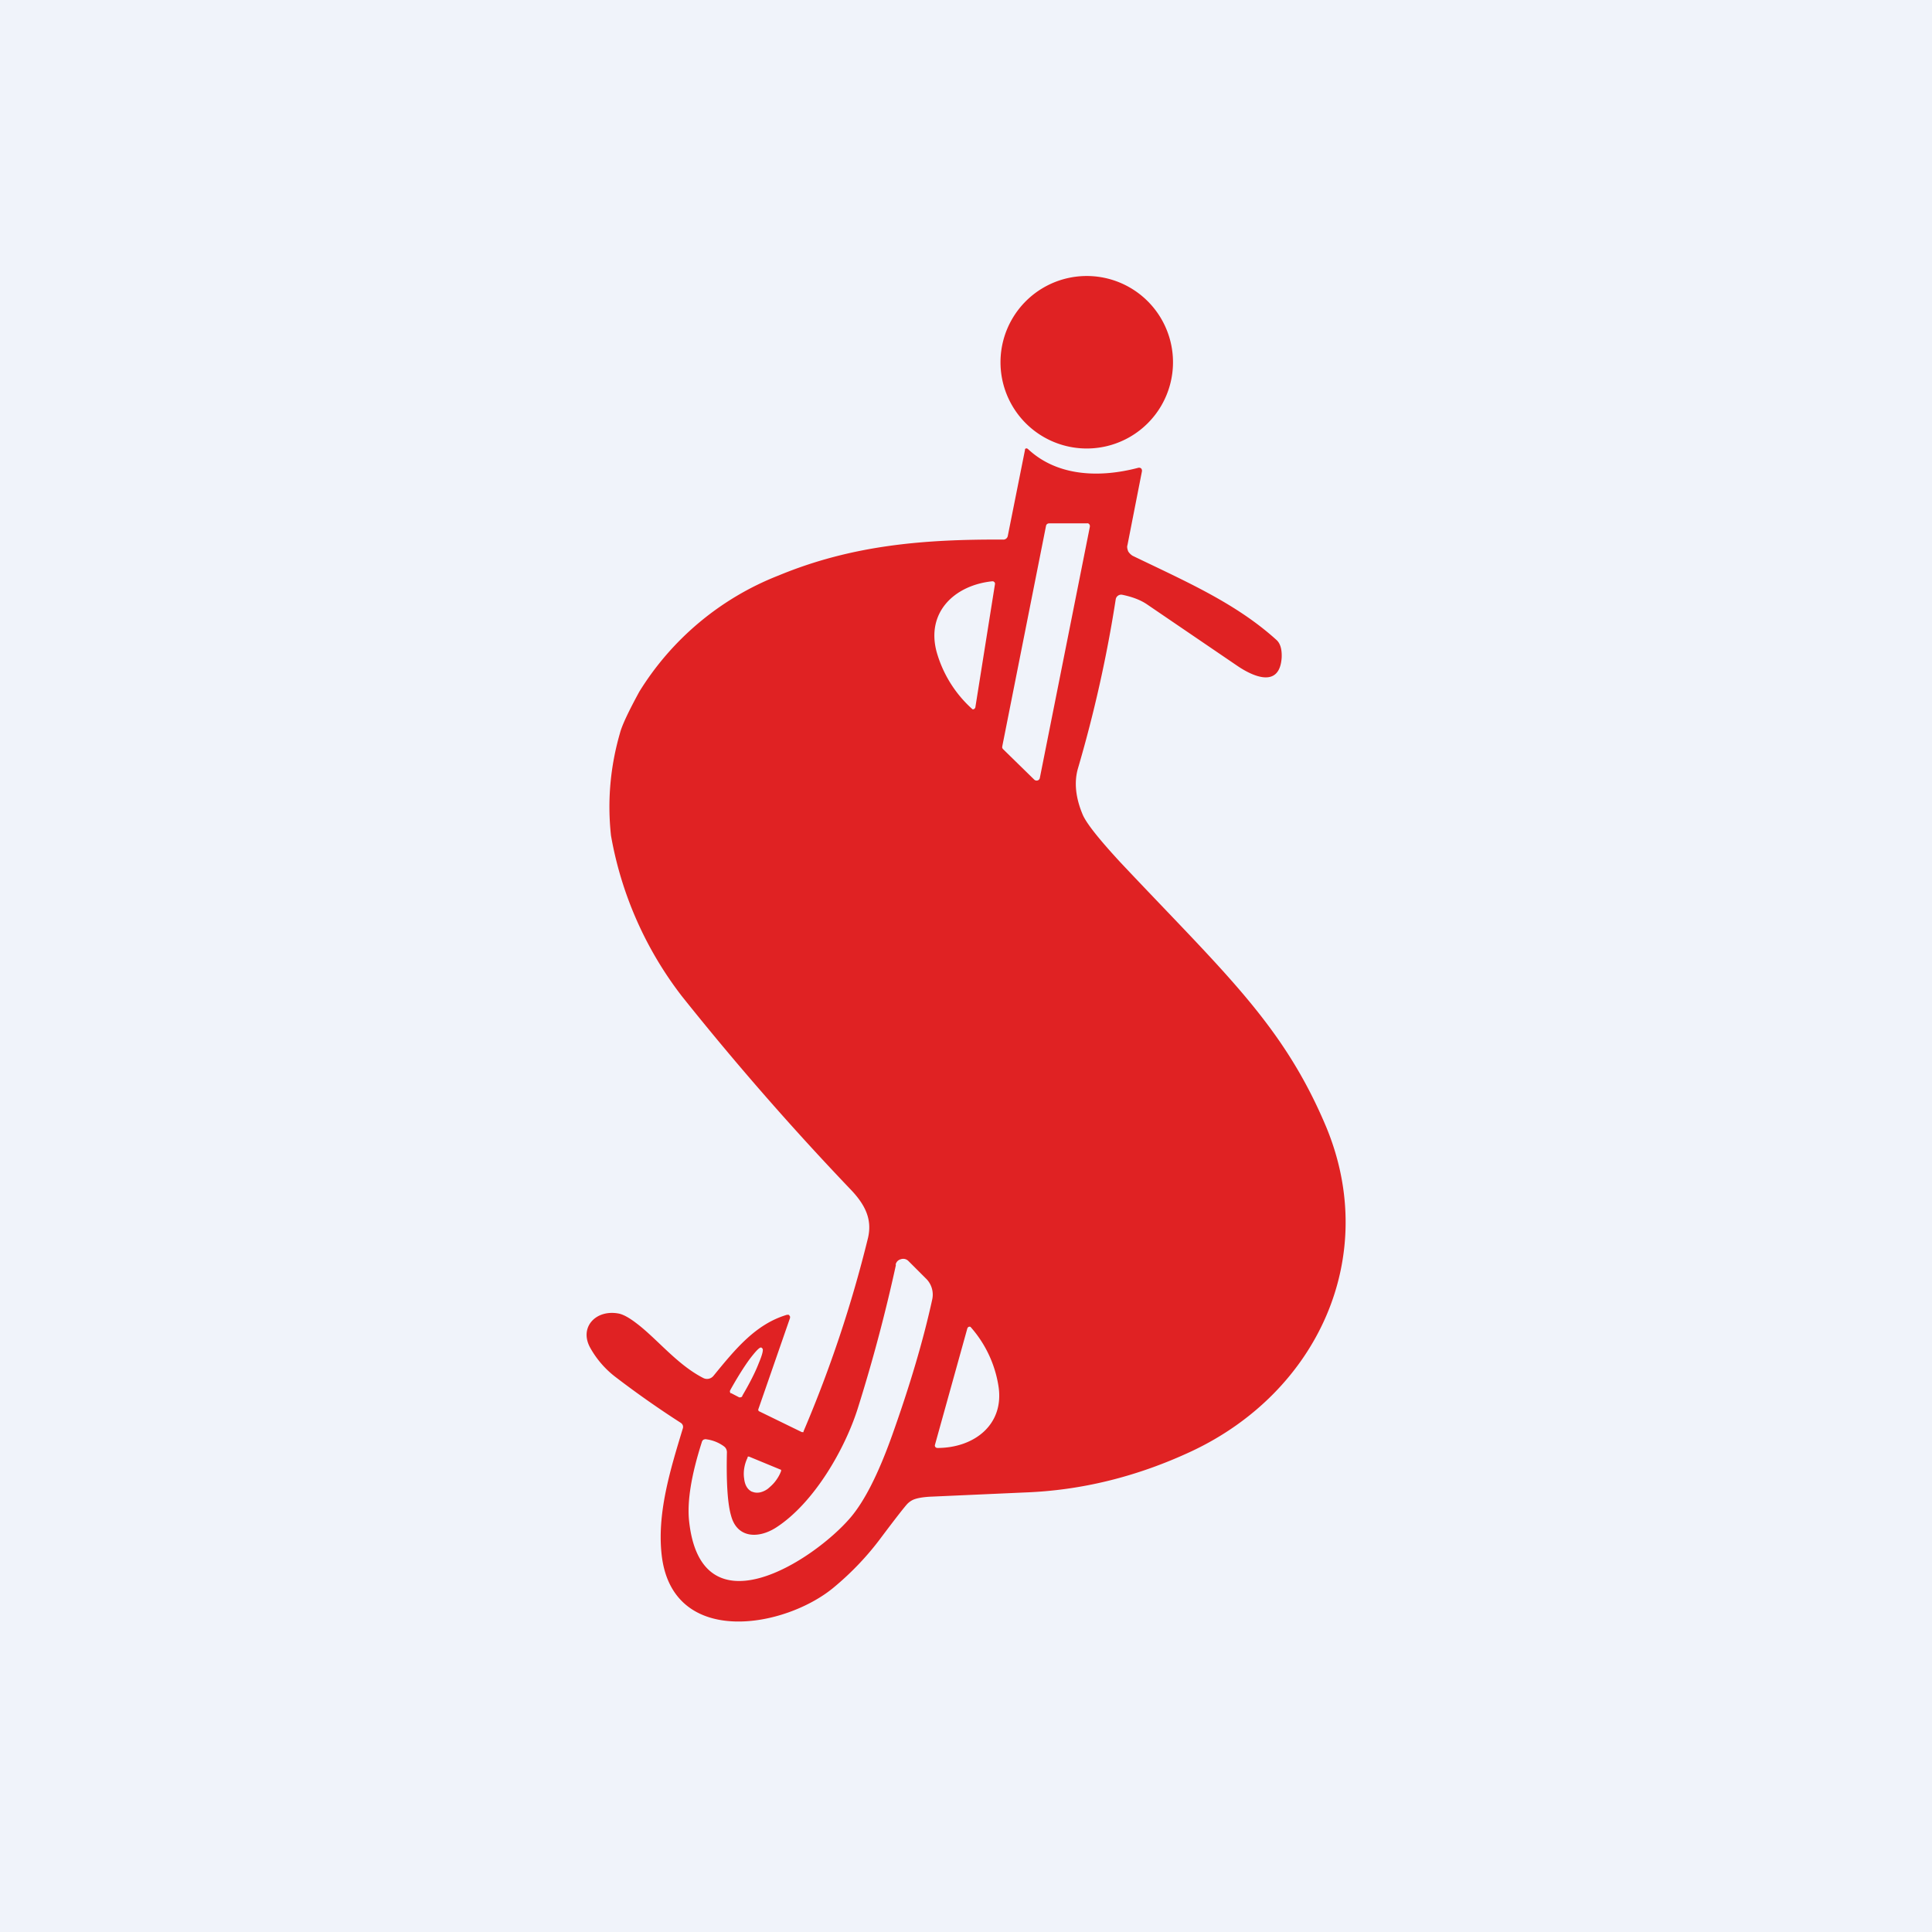 <!-- by TradeStack --><svg width="56" height="56" viewBox="0 0 56 56" xmlns="http://www.w3.org/2000/svg"><path fill="#F0F3FA" d="M0 0h56v56H0z"/><path d="M31.5 13a2.5 2.5 0 1 0 0-5 2.5 2.5 0 0 0 0 5ZM22.9 38.2l-.92 2.65a.05.05 0 0 0 .03.06l1.23.6h.02a.04.04 0 0 0 .03 0v-.02a36.34 36.34 0 0 0 1.87-5.61c.13-.56-.1-.99-.54-1.44a83.87 83.87 0 0 1-4.86-5.57 10.63 10.63 0 0 1-2.05-4.65c-.11-1.01-.02-2 .26-2.97.06-.23.25-.63.56-1.2a8.3 8.3 0 0 1 4.04-3.37c2.15-.89 4.24-1.05 6.5-1.04a.13.13 0 0 0 .14-.1l.5-2.5v-.02a.05.05 0 0 1 .06-.02l.02.01c.86.81 2.1.84 3.2.55a.1.1 0 0 1 .09.02l.02.04v.04l-.42 2.14c-.02.06 0 .12.02.18.03.05.08.1.13.13 1.53.74 2.99 1.37 4.17 2.44.11.1.16.27.15.51-.06.91-.85.54-1.3.23l-2.6-1.77c-.19-.13-.43-.22-.72-.28a.16.16 0 0 0-.13.03.16.16 0 0 0-.06.1 38.3 38.3 0 0 1-1.1 4.92c-.11.4-.06.85.15 1.34.12.26.48.71 1.08 1.36 3.01 3.2 4.71 4.69 5.96 7.65 1.58 3.77-.23 7.7-3.88 9.42-1.58.74-3.2 1.14-4.85 1.2l-2.68.12c-.28.01-.47.05-.57.1a.59.59 0 0 0-.14.1c-.07.07-.33.4-.78 1-.38.51-.83.99-1.36 1.43-1.4 1.17-4.61 1.75-4.98-.85-.17-1.25.24-2.56.6-3.75a.14.14 0 0 0 0-.1.15.15 0 0 0-.06-.07 28.1 28.1 0 0 1-1.88-1.32 2.75 2.75 0 0 1-.74-.85c-.33-.59.15-1.11.8-1 .14.02.32.12.53.28.6.45 1.18 1.2 1.94 1.59a.24.24 0 0 0 .3-.06c.63-.77 1.22-1.5 2.13-1.77h.04c.01 0 .02 0 .03.02l.02.03v.04Zm7.51-23.03a.1.1 0 0 0-.06.02.09.09 0 0 0-.03.05l-1.27 6.4v.04l.02.03.91.89a.1.1 0 0 0 .1.02.09.09 0 0 0 .06-.07l1.45-7.28v-.04a.09.09 0 0 0-.05-.06.1.1 0 0 0-.04 0H30.4Zm-2.14 5.34.57-3.58a.07.07 0 0 0-.02-.06l-.03-.02h-.04c-1.1.12-1.91.91-1.6 2.05a3.5 3.5 0 0 0 1.04 1.66.07.07 0 0 0 .06-.02l.02-.03Zm-2.3 16.15a47.7 47.7 0 0 1-1.1 4.14c-.36 1.16-1.26 2.76-2.38 3.48-.52.33-1.13.3-1.3-.35-.1-.34-.14-.96-.12-1.84a.21.21 0 0 0-.09-.17 1.1 1.1 0 0 0-.5-.2c-.03-.01-.06 0-.09.01a.13.13 0 0 0-.05.08c-.3.94-.42 1.68-.37 2.24.33 3.34 3.63 1.17 4.68-.06.41-.48.81-1.27 1.21-2.39.51-1.43.9-2.74 1.16-3.93a.65.65 0 0 0-.19-.62l-.5-.5a.21.21 0 0 0-.22-.05.2.2 0 0 0-.15.16Zm2.07 1.84-.94 3.38a.07.07 0 0 0 .01.06.08.08 0 0 0 .06.03c1.07 0 1.95-.68 1.77-1.8a3.37 3.37 0 0 0-.81-1.71.07.07 0 0 0-.07.01l-.02.03Zm-6.85 1.88.23.12a.07.07 0 0 0 .05 0 .07.07 0 0 0 .04-.02l.01-.03c.2-.34.37-.67.47-.93.11-.26.15-.42.1-.44l-.02-.02c-.05-.02-.16.1-.33.32-.17.23-.37.55-.56.89l-.01.02a.07.07 0 0 0 .02.1Zm1.44 2.22-.92-.38h-.03l-.01.01v.02c-.1.2-.13.43-.1.61.02.19.1.32.23.38h.01c.07.03.14.03.21.02a.61.61 0 0 0 .24-.11c.07-.06.15-.13.21-.21.07-.09.13-.19.17-.3v-.02a.03.03 0 0 0 0-.02Z" fill="#E02223"/></svg>
